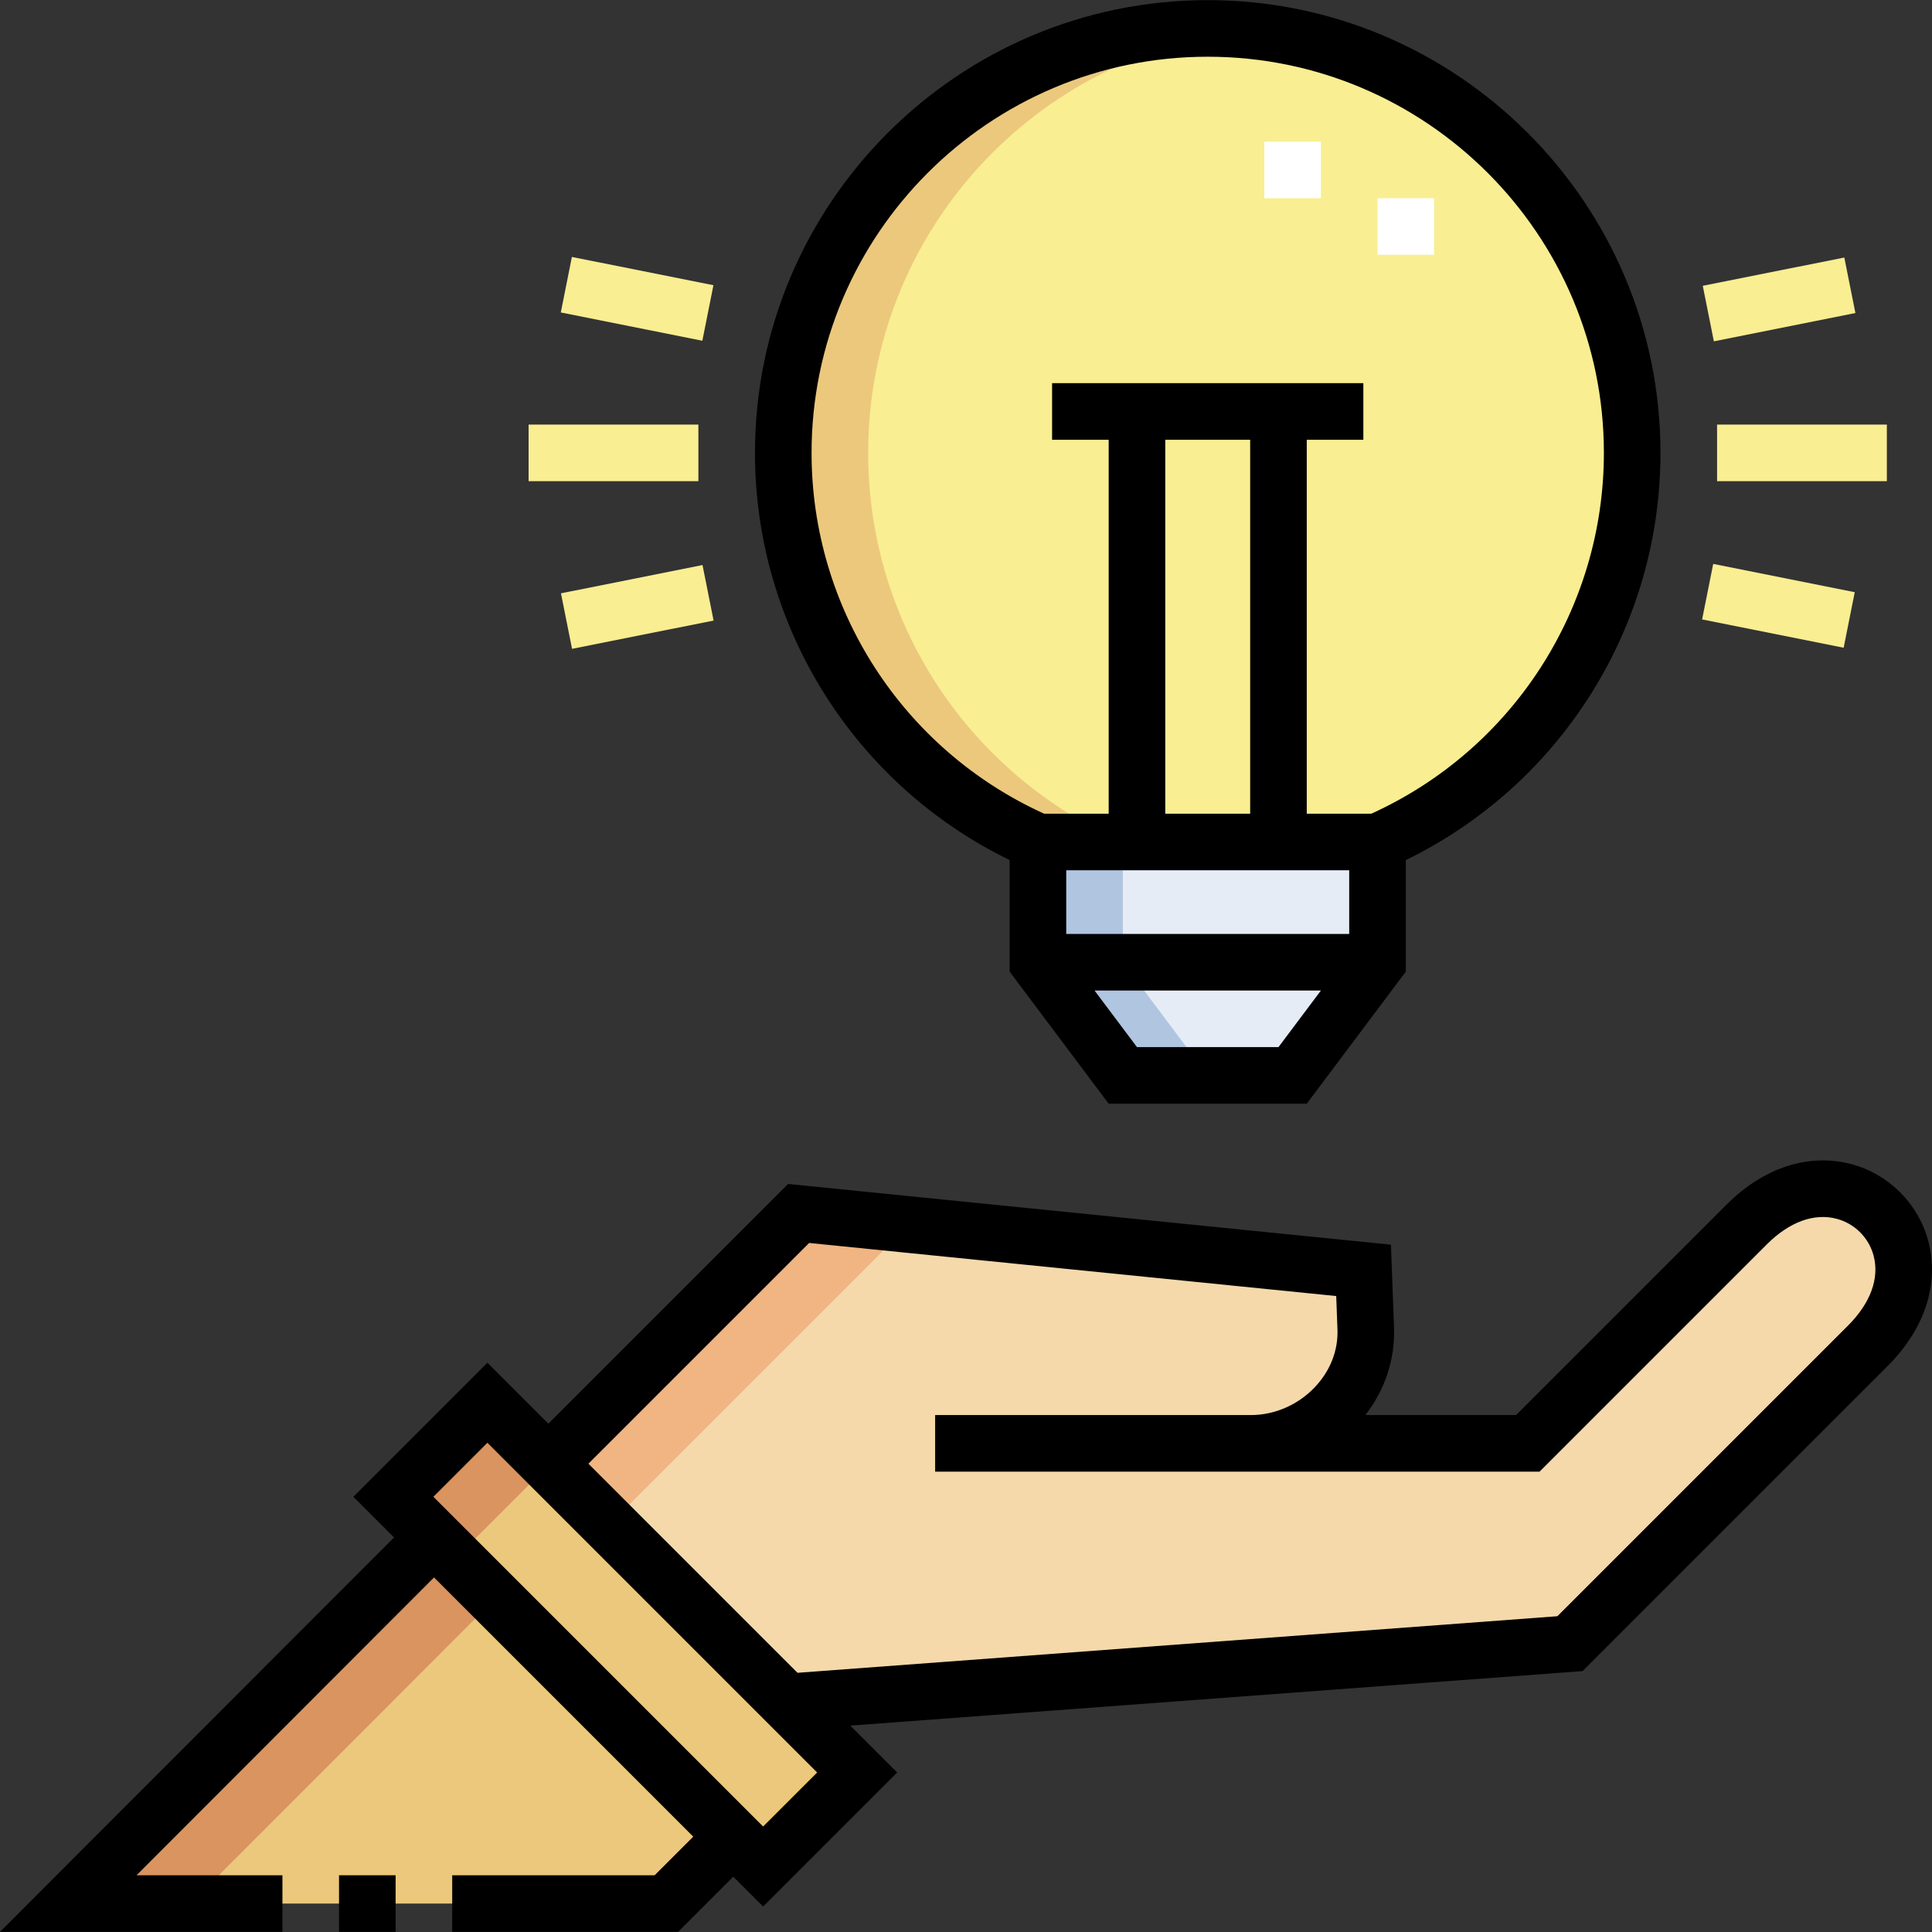 <svg id="Capa_1" enable-background="new 0 0 512.07 512.07" height="512" viewBox="0 0 512.07 512.07" width="512" xmlns="http://www.w3.org/2000/svg"><rect x="0" y="0" width="512.07" height="512.07" fill="#333333" stroke="none"/><g><g><g clip-rule="evenodd" fill-rule="evenodd"><path d="m207.604 120.035c0 46.131 27.769 85.769 67.5 103.13h90c39.731-17.361 67.5-56.999 67.5-103.13 0-62.132-50.368-112.5-112.5-112.5s-112.5 50.368-112.5 112.5z" fill="#f9ee92"/><path d="m207.604 120.035c0 46.131 27.769 85.769 67.5 103.13h22.5c-39.731-17.361-67.5-56.999-67.5-103.13 0-58.335 44.4-106.297 101.25-111.942-66.143-6.566-123.75 45.211-123.75 111.942z" fill="#ecc87d"/><path d="m275.103 223.165h90v31.869h-90z" fill="#e5ecf5"/><path d="m297.603 285.034h45.001l22.499-30h-90z" fill="#e5ecf5"/><path d="m275.103 223.165h22.5v31.869h-22.5z" fill="#b0c5e0"/><path d="m297.603 285.034h22.5l-22.5-30h-22.5z" fill="#b0c5e0"/><path d="m329.401 384.431c16.389-.143 30.344-13.845 29.741-29.999l-.566-15.151-147.439-14.85-65.307 65.307 62.185 62.185 204.424-15.219 82.685-80.066c25.698-24.883-6.341-56.929-31.635-31.635l-58.541 57.555z" fill="#f5d9ab"/><path d="m148.54 366.116h34.709v136.466h-34.709z" fill="#ecc87d" transform="matrix(.707 -.707 .707 .707 -258.541 244.523)"/><path d="m20.527 504.534 156.093-.003 17.457-17.457-78.095-78.095z" fill="#ecc87d"/><path d="m226.415 470.325-96.496-96.496-24.544 24.543 15 15 24.543-24.543z" fill="#d99460"/><path d="m20.527 504.534h29.985l80.47-80.555-15-15z" fill="#d99460"/><path d="m238.391 327.177-27.255-2.746-65.308 65.308 15 15z" fill="#f0b582"/></g><g><path d="m380.104 67.535h-15v-15h15zm-30-15h-15v-15h15z" fill="#fff"/></g></g><g><path d="m511.075 328.902c-2.651-9.896-10.446-17.69-20.342-20.342-11.226-3.013-23.269.873-33.043 10.648l-55.851 55.851h-39.947c5.229-6.744 7.901-14.86 7.589-23.247l-.819-21.914-159.776-16.092-63.537 63.537-16.158-16.158-35.532 35.532 10.775 10.775-104.434 104.544 74.857-.003v-15l-38.67.001 78.852-78.935 68.703 68.703-10.229 10.229-53.656.001v15l59.869-.001 14.623-14.623 7.916 7.916 35.532-35.532-12.423-12.423 194.074-14.448 80.978-80.978c9.775-9.775 13.656-21.818 10.649-33.041zm-308.81 155.209-87.394-87.394 14.319-14.319 87.394 87.394zm287.554-132.776-77.039 77.04-201.405 14.995-55.42-55.42 58.507-58.507 139.698 14.07.331 8.859c.211 5.63-1.967 11.111-6.131 15.434-4.394 4.562-10.449 7.197-16.643 7.253h-83.859v15h83.66v.001c.086 0 .171 0 .257-.001h76.277l60.245-60.245c5.969-5.969 12.56-8.372 18.553-6.766 4.736 1.269 8.467 4.999 9.735 9.735 1.607 5.995-.796 12.584-6.766 18.552z"/><path d="m89.857 497.033h15v15h-15z"/><path d="m267.604 227.961v29.573l26.25 34.999h52.5l26.25-34.999v-29.573c41.165-20.038 67.5-61.871 67.5-107.927 0-66.168-53.832-120-120-120s-120 53.832-120 120c0 46.057 26.334 87.889 67.5 107.927zm15 2.704h75v16.87h-75zm48.75-114.111v99.11h-22.5v-99.11zm7.5 160.98h-37.5l-11.25-14.999h60zm-18.75-262.499c57.897 0 105 47.103 105 105 0 41.248-24.148 78.609-61.635 95.63h-17.115v-99.11h14.999v-15h-82.499v15h15v99.11h-17.115c-37.488-17.021-61.635-54.382-61.635-95.63 0-57.898 47.102-105 105-105z"/><g fill="#f9ee92"><path d="m452.231 71.786h38.244v15h-38.244z" transform="matrix(.981 -.196 .196 .981 -6.396 93.967)"/><path d="m140.104 112.535h45v15h-45z"/><path d="m463.853 141.663h15v38.244h-15z" transform="matrix(.196 -.981 .981 .196 221.253 591.453)"/><path d="m455.104 112.535h45v15h-45z"/><path d="m149.732 153.285h38.243v15h-38.243z" transform="matrix(.981 -.196 .196 .981 -28.25 36.232)"/><path d="m161.353 60.164h15v38.243h-15z" transform="matrix(.196 -.981 .981 .196 57.993 229.311)"/></g></g></g></svg>